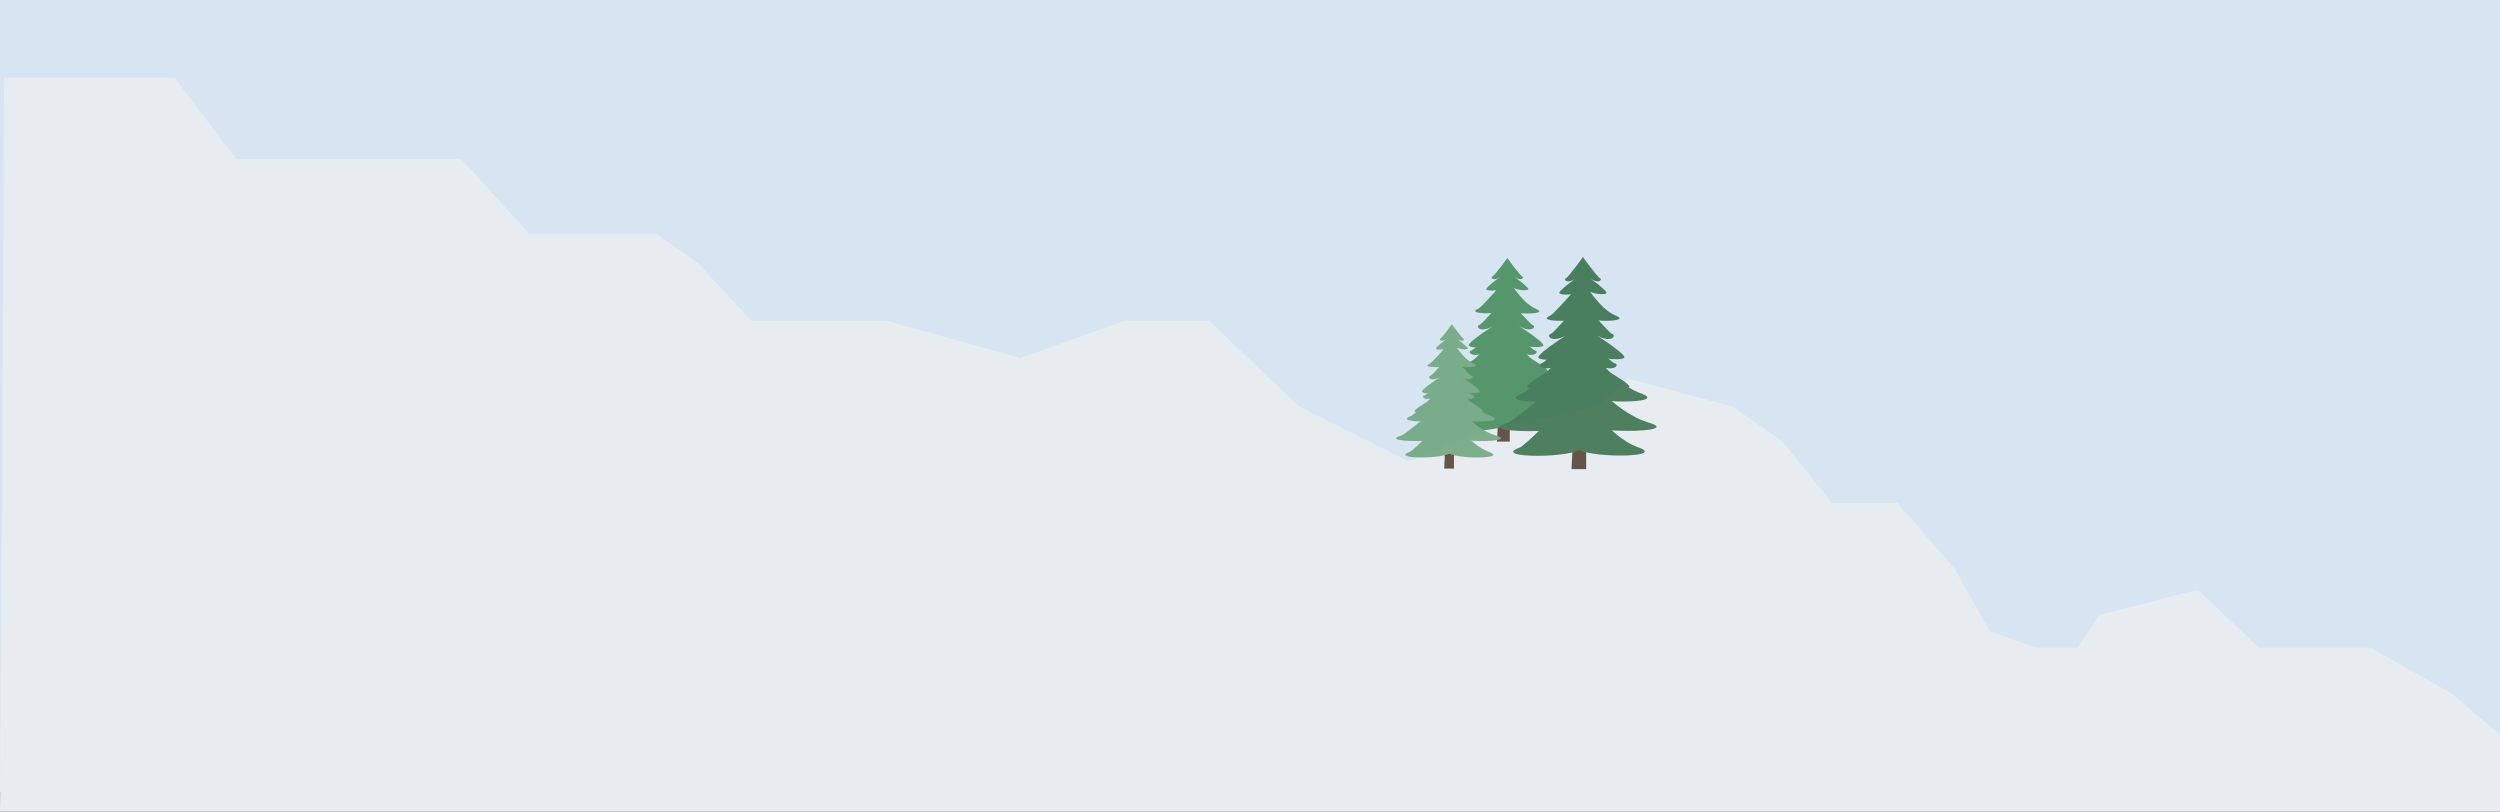 <?xml version="1.0" encoding="utf-8"?>
<!-- Generator: Adobe Illustrator 19.1.0, SVG Export Plug-In . SVG Version: 6.00 Build 0)  -->
<svg version="1.1" id="Layer_1" xmlns="http://www.w3.org/2000/svg" xmlns:xlink="http://www.w3.org/1999/xlink" x="0px" y="0px"
	 viewBox="0 0 972 315.6" style="enable-background:new 0 0 972 315.6;" xml:space="preserve">
<rect x="0" y="0" width="972" height="315.6" fill="#333333" stroke="none"/>
<style type="text/css">
	.st0{fill:#D6E5F1;}
	.st1{fill:#E7ECF1;}
	.st2{opacity:0.74;}
	.st3{fill:#37200F;}
	.st4{fill:#2A7B40;}
	.st5{fill:#185A2D;}
	.st6{fill:#589968;}
</style>
<rect class="st0" width="972" height="307.9"/>
<polygon class="st1" points="1.6,30.2 45.5,30.2 67.9,30.2 91.9,61.9 130.7,61.9 179.4,61.9 205.8,90.9 236.2,90.9 255.2,90.9 
	271.2,102.2 292.2,124.7 326.6,124.7 344.5,124.7 396.8,139.2 437.2,124.7 470.1,124.7 505,158 547.8,179.4 574.7,168.2 621.1,158 
	633,147.2 673.4,158 692.8,171.4 712.3,195.5 737.7,195.5 760.1,221.3 773.6,245.4 791.5,251.8 807.8,251.8 816.4,239 854.5,229.3 
	878.3,251.8 921.6,251.8 953,269.5 972,285.6 972,315.6 0,315.6 "/>
<g class="st2">
	<g>
		<polygon class="st3" points="581.7,136.6 582.3,140.5 582.3,146.4 581.7,154 582.3,159.6 582.3,166.7 582,171.7 587,171.7 
			587,163.5 586.5,154.2 587,150.2 587,143.8 586,138.5 586.2,135.3 581.7,132.8 		"/>
		<g>
			<path class="st4" d="M585.6,114.9c0,0-9,11-10.5,11.5c-1.5,0.5,0.5,3.5,6,0c5.5-3.5-11.3,6.8-10,8c1.3,1.3,7,0.5,7,0.5
				s-10.7,10.8-12.5,11.5c-10.5,3.8,19.3,3.8,21.1,0"/>
			<path class="st4" d="M585.5,114.9c0,0,9,11,10.5,11.5c1.5,0.5-0.5,3.5-6,0c-5.5-3.5,11.3,6.8,10,8c-1.3,1.3-11.8,0.3-12.5-3
				c-0.8-3.3,7.5,11.3,18.1,15c10.5,3.8-19.3,3.8-21.1,0"/>
		</g>
		<g>
			<path class="st4" d="M584.5,124.8c0,0-10.7,11-12.5,11.5s0.6,3.5,7.2,0c6.6-3.5-13.4,6.8-11.9,8s8.3,0.5,8.3,0.5
				s-12.8,10.8-14.9,11.5c-12.5,3.8,23,3.8,25,0"/>
			<path class="st4" d="M584.4,124.8c0,0,10.7,11,12.5,11.5s-0.6,3.5-7.2,0c-6.6-3.5,13.4,6.8,11.9,8s-14,0.3-14.9-3
				s8.9,11.3,21.5,15c12.5,3.8-23,3.8-25,0"/>
		</g>
		<g>
			<path class="st4" d="M586.1,100.3c0,0-5,6.9-5.9,7.2c-0.8,0.3,0.3,2.2,3.3,0c3.1-2.2-6.3,4.3-5.6,5c0.7,0.8,3.9,0.3,3.9,0.3
				s-6,6.8-7,7.2c-5.9,2.4,10.7,2.4,11.7,0"/>
			<path class="st4" d="M586,100.3c0,0,5,6.9,5.9,7.2c0.8,0.3-0.3,2.2-3.3,0c-3.1-2.2,6.3,4.3,5.6,5c-0.7,0.8-6.6,0.2-7-1.9
				c-0.4-2,4.2,7.1,10,9.5c5.9,2.4-10.7,2.4-11.7,0"/>
		</g>
		<g>
			<path class="st4" d="M584.7,133.2c0,0-9,11-10.5,11.5s0.5,3.5,6,0c5.5-3.5-11.3,6.8-10,8c1.3,1.3,7,0.5,7,0.5
				s-10.7,10.8-12.5,11.5c-10.5,3.8,19.3,3.8,21.1,0"/>
			<path class="st4" d="M584.6,133.2c0,0,9,11,10.5,11.5s-0.5,3.5-6,0c-5.5-3.5,11.3,6.8,10,8c-1.3,1.3-11.8,0.3-12.5-3
				c-0.8-3.3,7.5,11.3,18.1,15s-19.3,3.8-21.1,0"/>
		</g>
	</g>
	<g>
		<polygon class="st3" points="610.6,142 611.3,146.4 611.3,153.2 610.6,162 611.3,168.4 611.3,176.5 611,182.4 616.7,182.4 
			616.7,172.9 616.1,162.2 616.7,157.6 616.7,150.3 615.5,144.1 615.7,140.4 610.6,137.6 		"/>
		<g>
			<path class="st5" d="M614.9,116.6c0,0-10.4,12.7-12.1,13.3c-1.7,0.6,0.6,4,6.9,0c6.3-4-13,7.8-11.5,9.2c1.4,1.4,8.1,0.6,8.1,0.6
				s-12.3,12.4-14.4,13.3c-12.1,4.3,22.2,4.3,24.2,0"/>
			<path class="st5" d="M614.8,116.6c0,0,10.4,12.7,12.1,13.3c1.7,0.6-0.6,4-6.9,0c-6.3-4,13,7.8,11.5,9.2
				c-1.4,1.4-13.6,0.3-14.4-3.5c-0.9-3.8,8.7,13,20.8,17.3c12.1,4.3-22.2,4.3-24.2,0"/>
		</g>
		<g>
			<path class="st5" d="M613.7,128c0,0-12.3,12.7-14.4,13.3s0.7,4,8.2,0c7.5-4-15.4,7.8-13.7,9.2c1.7,1.4,9.6,0.6,9.6,0.6
				s-14.7,12.4-17.1,13.3c-14.4,4.3,26.4,4.3,28.8,0"/>
			<path class="st5" d="M613.5,128c0,0,12.3,12.7,14.4,13.3c2.1,0.6-0.7,4-8.2,0s15.4,7.8,13.7,9.2c-1.7,1.4-16.1,0.3-17.1-3.5
				c-1-3.8,10.3,13,24.7,17.3s-26.4,4.3-28.8,0"/>
		</g>
		<g>
			<path class="st5" d="M615.5,99.9c0,0-5.8,8-6.7,8.3c-1,0.4,0.3,2.5,3.9,0c3.5-2.5-7.2,4.9-6.4,5.8c0.8,0.9,4.5,0.4,4.5,0.4
				s-6.9,7.8-8,8.3c-6.7,2.7,12.4,2.7,13.5,0"/>
			<path class="st5" d="M615.4,99.9c0,0,5.8,8,6.7,8.3c1,0.4-0.3,2.5-3.9,0c-3.5-2.5,7.2,4.9,6.4,5.8c-0.8,0.9-7.5,0.2-8-2.2
				c-0.5-2.4,4.8,8.2,11.6,10.9s-12.4,2.7-13.5,0"/>
		</g>
		<g>
			<path class="st5" d="M613.9,137.6c0,0-10.4,12.7-12.1,13.3c-1.7,0.6,0.6,4,6.9,0c6.3-4-13,7.8-11.5,9.2c1.4,1.4,8.1,0.6,8.1,0.6
				s-12.3,12.4-14.4,13.3c-12.1,4.3,22.2,4.3,24.2,0"/>
			<path class="st5" d="M613.8,137.6c0,0,10.4,12.7,12.1,13.3c1.7,0.6-0.6,4-6.9,0c-6.3-4,13,7.8,11.5,9.2
				c-1.4,1.4-13.6,0.3-14.4-3.5c-0.9-3.8,8.7,13,20.8,17.3c12.1,4.3-22.2,4.3-24.2,0"/>
		</g>
	</g>
	<g>
		<polygon class="st3" points="561.2,155.3 561.7,158.2 561.7,162.8 561.2,168.6 561.7,172.9 561.7,178.3 561.5,182.2 565.3,182.2 
			565.3,175.9 564.9,168.8 565.3,165.7 565.3,160.8 564.5,156.7 564.7,154.2 561.2,152.4 		"/>
		<g>
			<path class="st6" d="M564.1,137.3c0,0-6.9,8.5-8.1,8.9c-1.2,0.4,0.4,2.7,4.6,0c4.2-2.7-8.7,5.2-7.7,6.2c1,1,5.4,0.4,5.4,0.4
				s-8.2,8.3-9.6,8.9c-8.1,2.9,14.8,2.9,16.2,0"/>
			<path class="st6" d="M564.1,137.3c0,0,6.9,8.5,8.1,8.9s-0.4,2.7-4.6,0c-4.2-2.7,8.7,5.2,7.7,6.2c-1,1-9.1,0.2-9.6-2.3
				s5.8,8.7,13.9,11.6c8.1,2.9-14.8,2.9-16.2,0"/>
		</g>
		<g>
			<path class="st6" d="M563.3,144.9c0,0-8.2,8.5-9.6,8.9c-1.4,0.4,0.5,2.7,5.5,0c5-2.7-10.3,5.2-9.2,6.2c1.1,1,6.4,0.4,6.4,0.4
				s-9.8,8.3-11.5,8.9c-9.6,2.9,17.6,2.9,19.2,0"/>
			<path class="st6" d="M563.2,144.9c0,0,8.2,8.5,9.6,8.9c1.4,0.4-0.5,2.7-5.5,0c-5-2.7,10.3,5.2,9.2,6.2c-1.1,1-10.8,0.2-11.5-2.3
				c-0.7-2.5,6.9,8.7,16.5,11.6c9.6,2.9-17.6,2.9-19.2,0"/>
		</g>
		<g>
			<path class="st6" d="M564.5,126.1c0,0-3.9,5.3-4.5,5.6c-0.6,0.2,0.2,1.7,2.6,0c2.4-1.7-4.8,3.3-4.3,3.9c0.5,0.6,3,0.2,3,0.2
				s-4.6,5.2-5.4,5.6c-4.5,1.8,8.3,1.8,9,0"/>
			<path class="st6" d="M564.5,126.1c0,0,3.9,5.3,4.5,5.6c0.6,0.2-0.2,1.7-2.6,0c-2.4-1.7,4.8,3.3,4.3,3.9c-0.5,0.6-5,0.1-5.4-1.5
				c-0.3-1.6,3.2,5.4,7.7,7.3c4.5,1.8-8.3,1.8-9,0"/>
		</g>
		<g>
			<path class="st6" d="M563.5,151.3c0,0-6.9,8.5-8.1,8.9s0.4,2.7,4.6,0c4.2-2.7-8.7,5.2-7.7,6.2c1,1,5.4,0.4,5.4,0.4
				s-8.2,8.3-9.6,8.9c-8.1,2.9,14.8,2.9,16.2,0"/>
			<path class="st6" d="M563.4,151.3c0,0,6.9,8.5,8.1,8.9c1.2,0.4-0.4,2.7-4.6,0c-4.2-2.7,8.7,5.2,7.7,6.2c-1,1-9.1,0.2-9.6-2.3
				c-0.6-2.5,5.8,8.7,13.9,11.6c8.1,2.9-14.8,2.9-16.2,0"/>
		</g>
	</g>
</g>
</svg>
